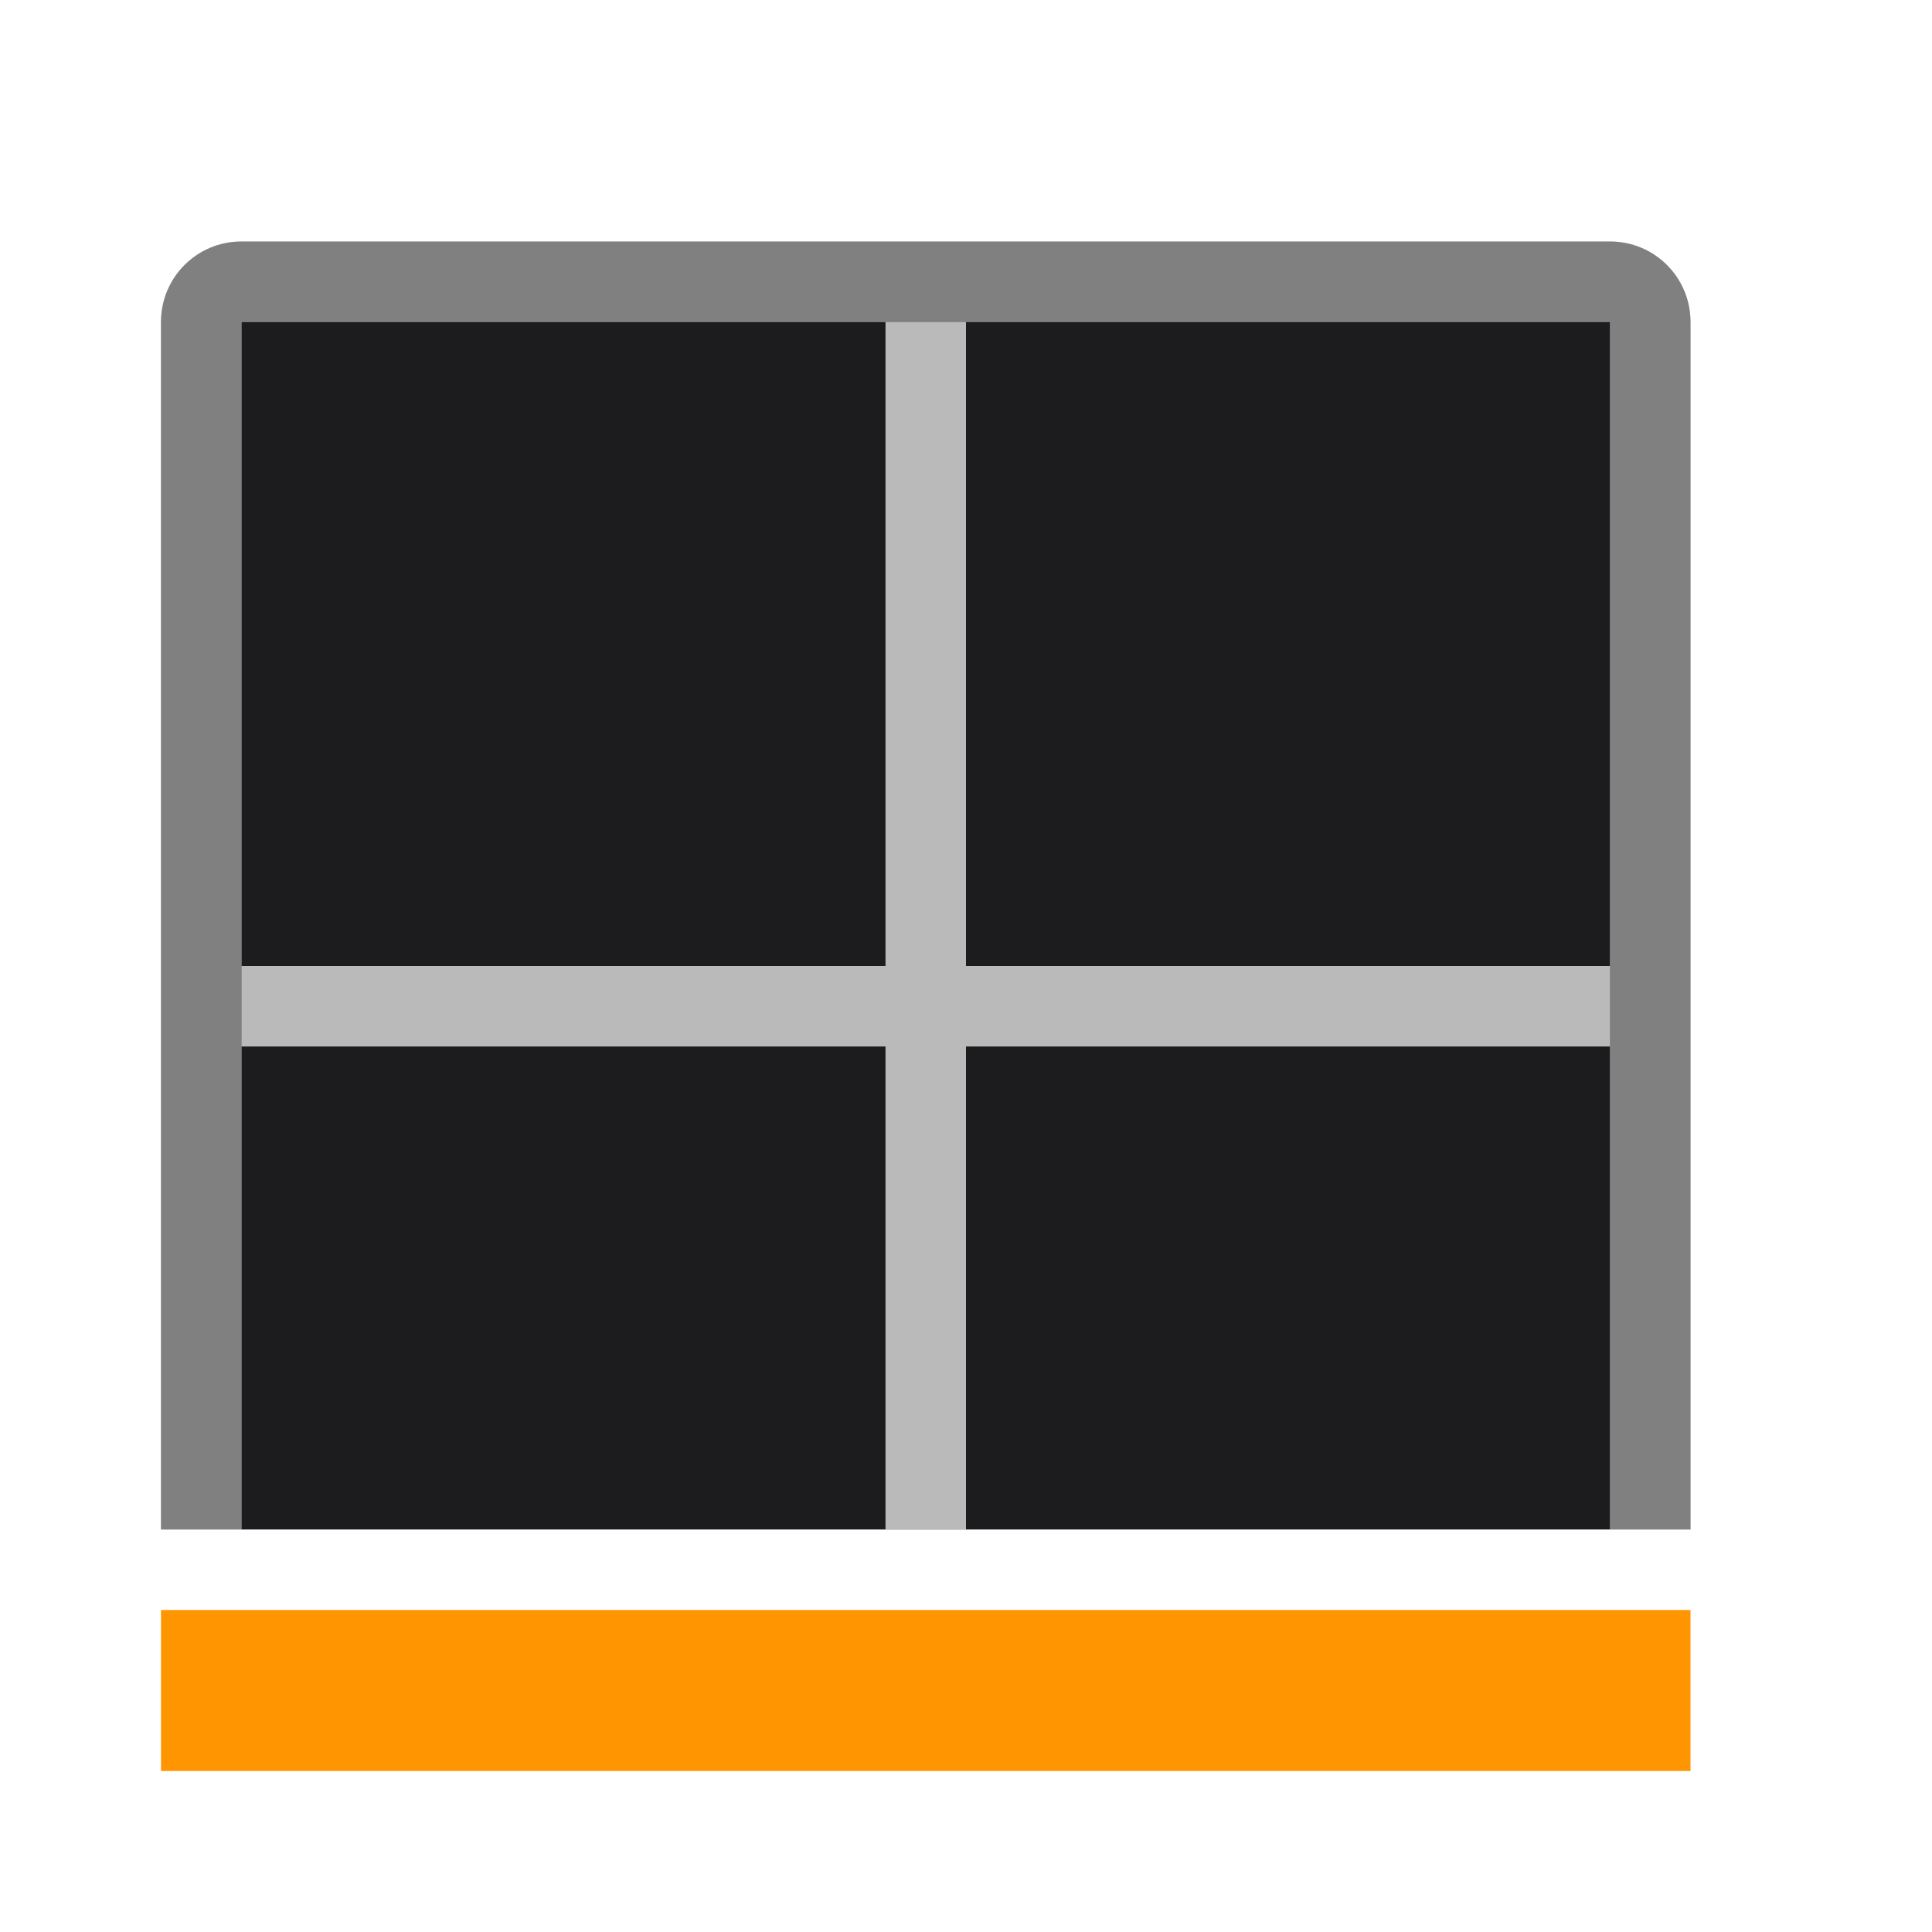 <svg viewBox="0 0 24 24" xmlns="http://www.w3.org/2000/svg"><path d="m3 3c-.554 0-1 .446-1 1v15h1v-15h17v15h1v-15c0-.554-.446-1-1-1z" fill="#d1d1d6"/><path d="m3 3c-.554 0-1 .446-1 1v15h1v-15h17v15h1v-15c0-.554-.446-1-1-1z" fill="#808080"/><path d="m3 4v15h17v-15z" fill="#1c1c1e"/><path d="m11 4v8h-8v1h8v6h1v-6h8v-1h-8v-8z" fill="#bababa"/><path d="m2 20h19v2h-19z" fill="#ff9500"/></svg>